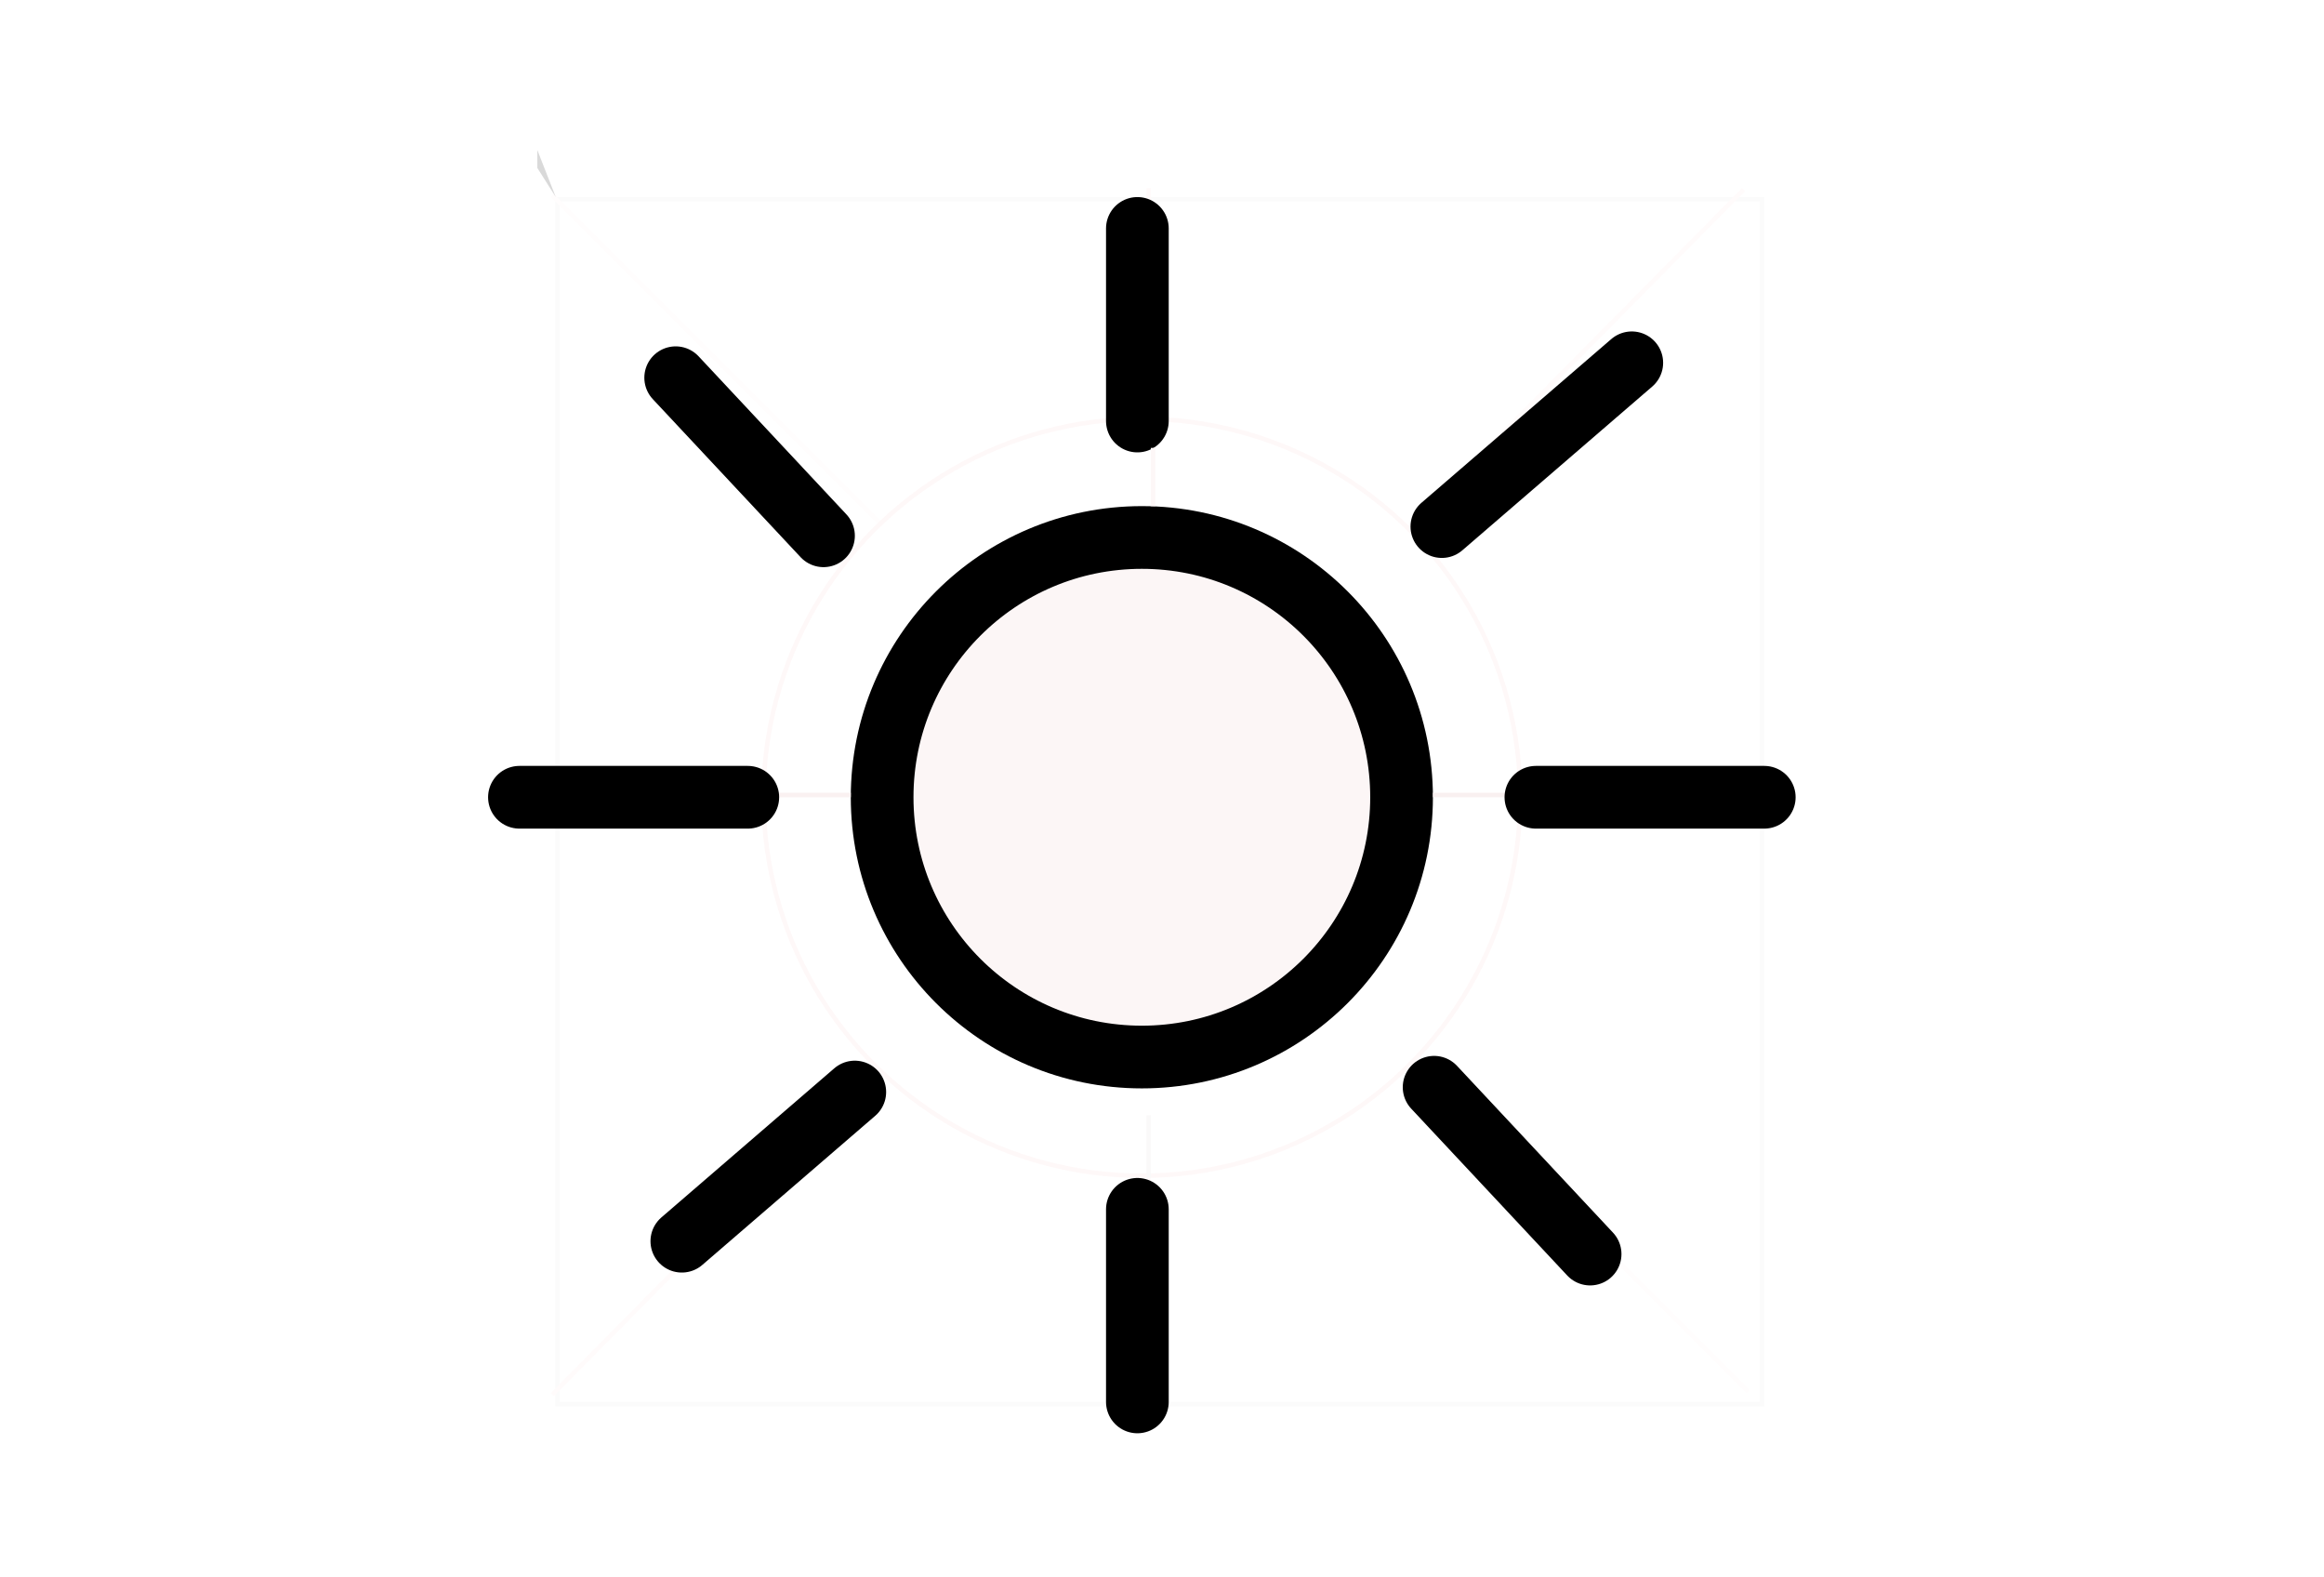 <svg width="519" height="352" viewBox="0 0 519 352" fill="none" xmlns="http://www.w3.org/2000/svg">
<rect width="519" height="352" fill="white"/>
<rect x="124.5" y="44.5" width="269" height="269" fill="white" stroke="#FBFBFB"/>
<line x1="123.354" y1="43.646" x2="390.354" y2="310.646" stroke="#FFFDFD"/>
<line x1="389.356" y1="42.352" x2="123.356" y2="311.352" stroke="#FFFBFB"/>
<line x1="256.5" y1="42" x2="256.5" y2="311" stroke="#FFFAFA"/>
<line x1="120" y1="177.5" x2="394" y2="177.5" stroke="black"/>
<circle cx="255" cy="178" r="84.5" fill="white" stroke="#FEF8F8"/>
<circle cx="255" cy="178" r="58" fill="#FCF6F6" stroke="black" stroke-width="14"/>
<line x1="254" y1="51" x2="254" y2="94" stroke="black" stroke-width="14" stroke-linecap="round"/>
<line x1="320" y1="177.5" x2="340" y2="177.5" stroke="#F9F0F0"/>
<line x1="190" y1="177.5" x2="170" y2="177.5" stroke="#FAF1F1"/>
<line x1="257.5" y1="100" x2="257.5" y2="113" stroke="#FDF7F7"/>
<line x1="256.5" y1="263" x2="256.5" y2="249" stroke="#FAF9F9"/>
<path d="M364.413 81L322 117.567" stroke="black" stroke-width="14" stroke-linecap="round"/>
<path d="M394 178H343" stroke="black" stroke-width="14" stroke-linecap="round"/>
<path d="M320.268 242.746L355.108 279.99" stroke="black" stroke-width="14" stroke-linecap="round"/>
<line x1="254" y1="270" x2="254" y2="313" stroke="black" stroke-width="14" stroke-linecap="round"/>
<path d="M190.892 243.813L152.268 277.117" stroke="black" stroke-width="14" stroke-linecap="round"/>
<path d="M116 178L167 178" stroke="black" stroke-width="14" stroke-linecap="round"/>
<line x1="150.894" y1="84.33" x2="183.907" y2="119.622" stroke="black" stroke-width="14" stroke-linecap="round"/>
<path d="M120 33.5L124.118 44L120 37.5L120 33.5Z" fill="#D9D9D9"/>
</svg>
